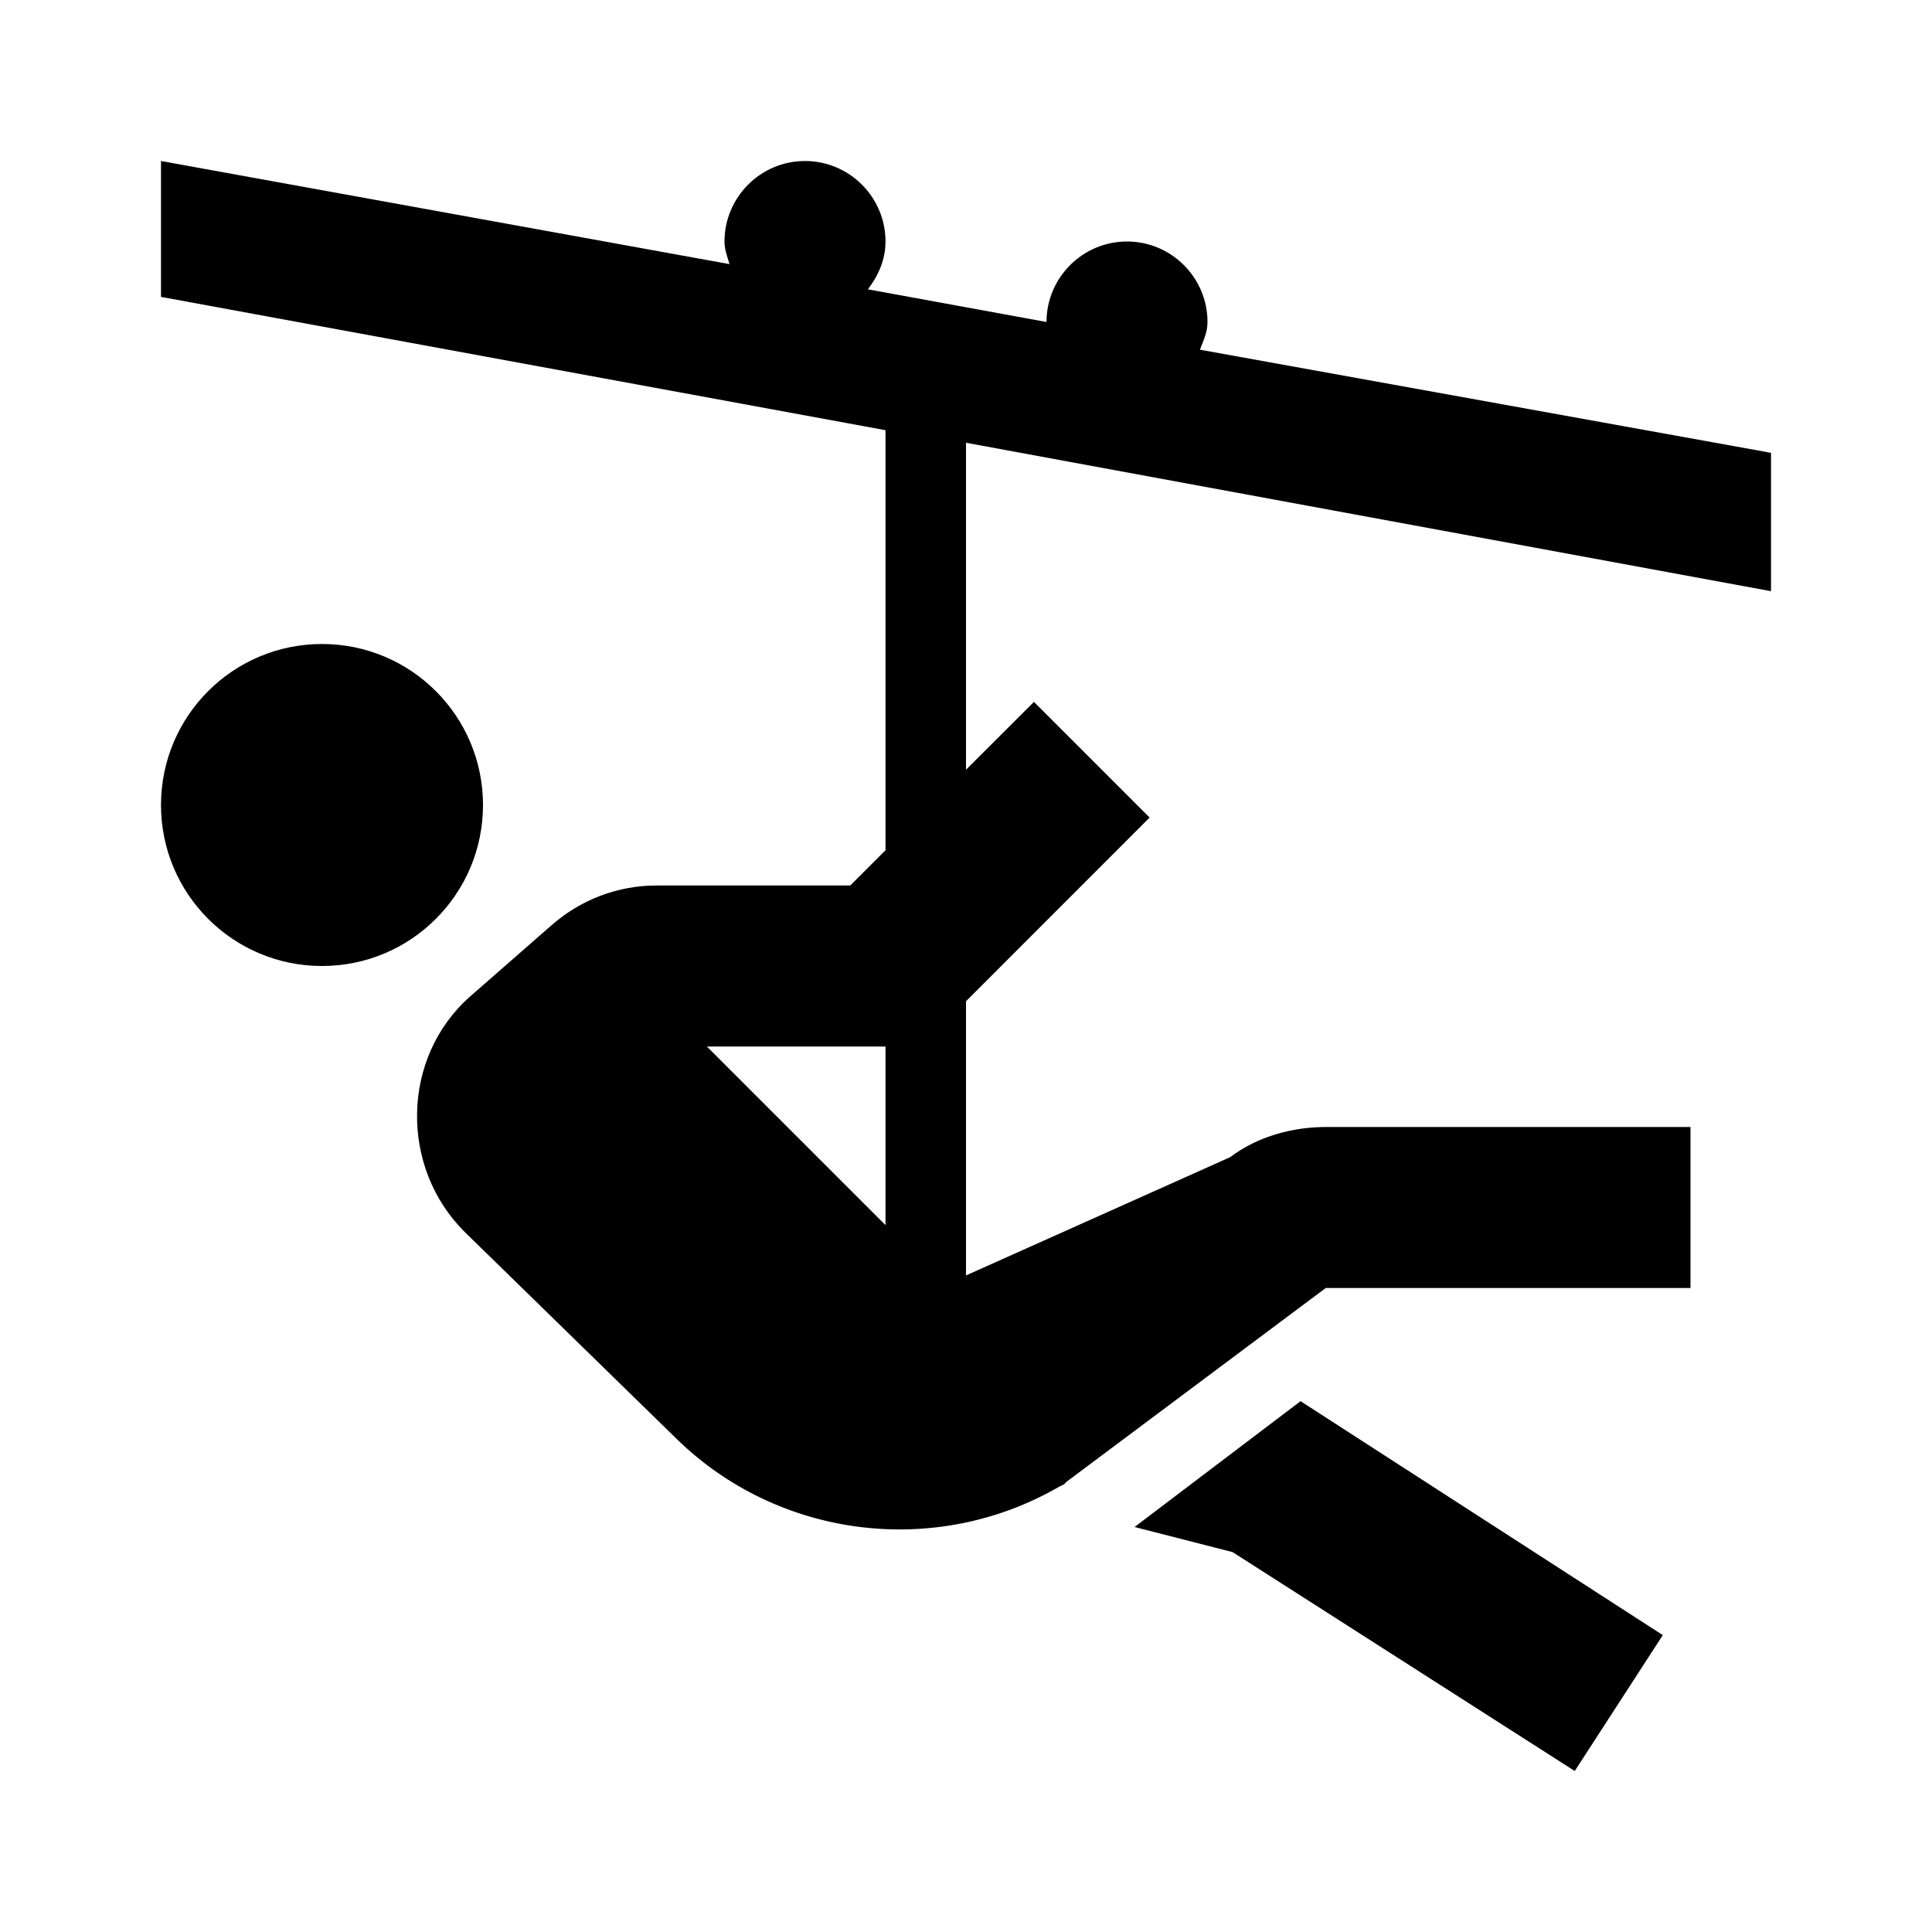 <svg fill="#000000" xmlns="http://www.w3.org/2000/svg"  viewBox="0 0 24 24" width="50px" height="50px"><path d="M 2 2 L 2 3.688 L 11 5.344 L 11 10.562 L 10.562 11 L 8.156 11 C 7.672 11 7.211 11.176 6.844 11.5 L 5.844 12.375 C 4.98 13.133 4.961 14.508 5.781 15.312 L 8.406 17.875 C 9.672 19.113 11.625 19.355 13.156 18.469 L 13.219 18.438 L 13.25 18.406 L 16.469 16 L 21 16 L 21 14 L 16.5 14 C 16.066 13.996 15.629 14.113 15.281 14.375 L 12 15.844 L 12 12.438 L 14.281 10.156 L 12.844 8.719 L 12 9.562 L 12 5.5 L 22 7.344 L 22 5.625 L 14.906 4.344 C 14.949 4.23 15 4.129 15 4 C 15 3.449 14.551 3 14 3 C 13.449 3 13 3.449 13 4 L 10.781 3.594 C 10.91 3.426 11 3.227 11 3 C 11 2.449 10.551 2 10 2 C 9.449 2 9 2.449 9 3 C 9 3.102 9.035 3.188 9.062 3.281 Z M 4 8 C 2.895 8 2 8.895 2 10 C 2 11.105 2.895 12 4 12 C 5.105 12 6 11.105 6 10 C 6 8.895 5.105 8 4 8 Z M 8.781 13 L 11 13 L 11 15.219 Z M 16.156 17.406 L 14.094 18.969 L 15.312 19.281 L 19.562 22 L 20.656 20.312 Z"/></svg>